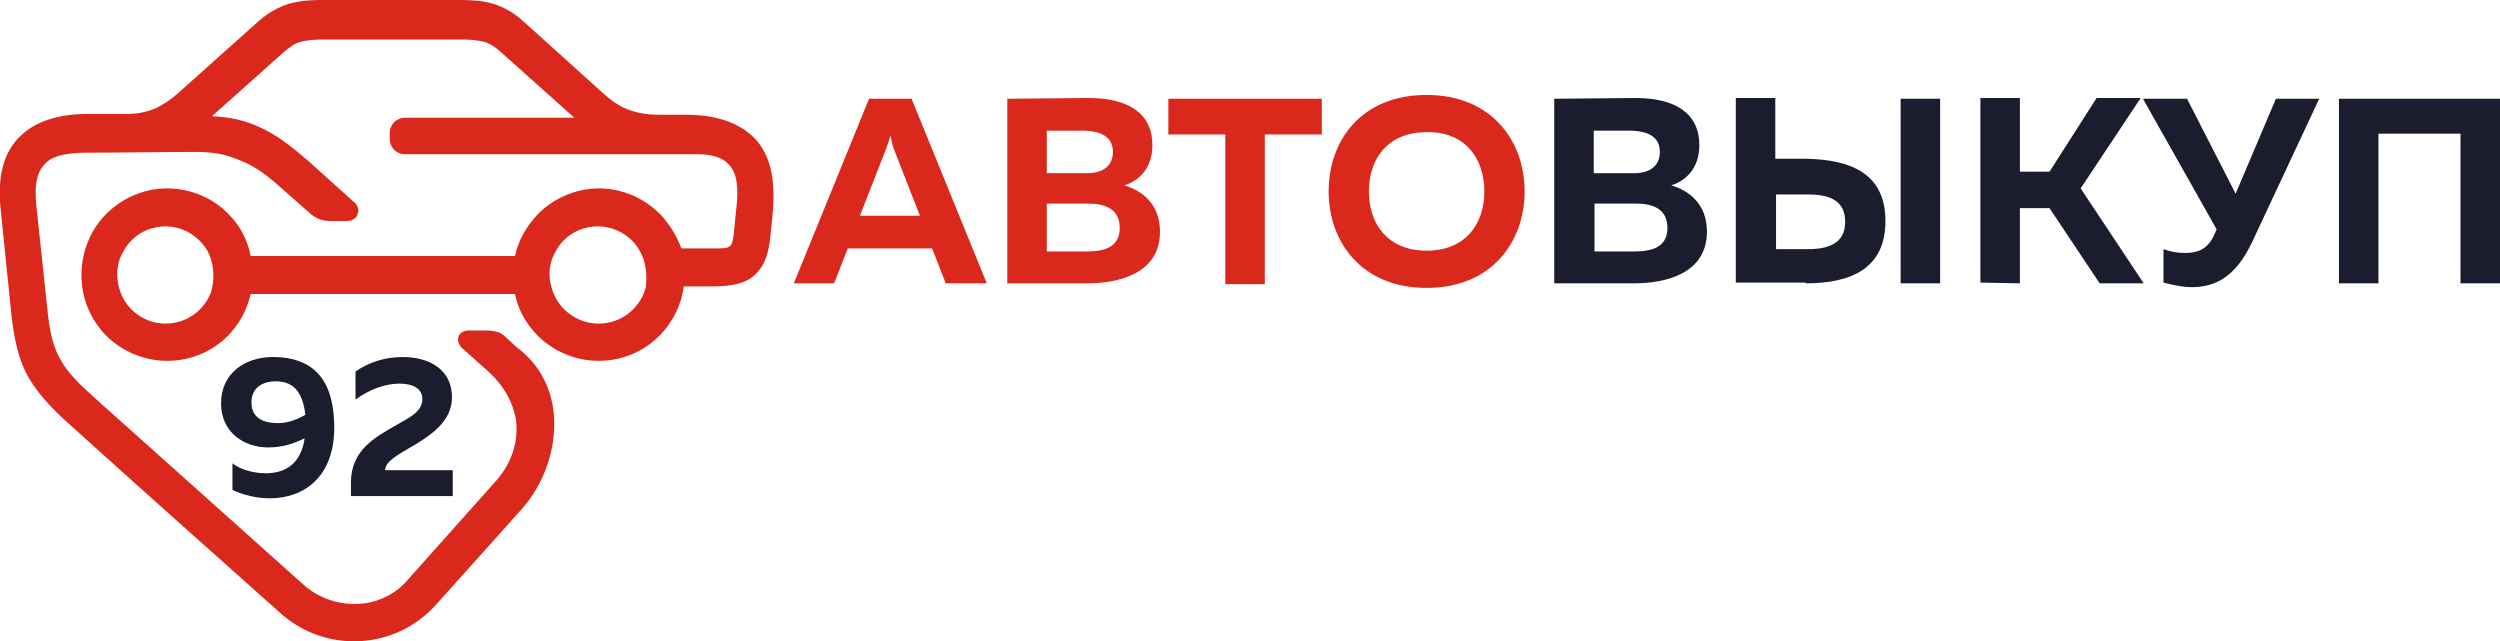 <?xml version="1.0" encoding="utf-8"?>
<!-- Generator: Adobe Illustrator 22.0.1, SVG Export Plug-In . SVG Version: 6.00 Build 0)  -->
<svg version="1.1" id="Layer_1" xmlns="http://www.w3.org/2000/svg" xmlns:xlink="http://www.w3.org/1999/xlink" x="0px" y="0px"
	 viewBox="0 0 329.1 84.4" style="enable-background:new 0 0 329.1 84.4;" xml:space="preserve">
<style type="text/css">
	.st0{fill:#DA291C;}
	.st1{fill:#1B1C2E;}
</style>
<path class="st0" d="M109.8,37.3l1.8-4.6h11.1l1.8,4.6h5.4L120,13h-5.6l-9.9,24.3H109.8L109.8,37.3z M116.6,19.7
	c0.2-0.5,0.4-1,0.6-1.9c0.2,0.9,0.3,1.4,0.5,1.9l3.4,8.7h-7.9L116.6,19.7L116.6,19.7z M132.6,13v24.3h10.5c4.2,0,9.6-1.3,9.6-6.8
	c0-3.6-2.3-5.4-4.7-6.1c2.2-0.7,3.7-2.5,3.7-5.3c0-4.2-3.2-6.2-8.4-6.2L132.6,13L132.6,13z M147.4,30c0,2.6-2.1,3.1-4.4,3.1h-5.2
	v-6.3h5.5C145.3,26.8,147.4,27.4,147.4,30L147.4,30z M146.5,20c0,1.9-1.4,2.8-3.4,2.8h-5.3v-5.6h5C145.1,17.3,146.5,18.1,146.5,20
	L146.5,20z M153.8,13v4.7h7.5v19.7h5.2V17.7h7.5V13L153.8,13L153.8,13z M174.9,25.2c0,6.6,4.3,12.7,12.9,12.7
	c8.6,0,12.9-6.1,12.9-12.7s-4.3-12.7-12.9-12.7C179.2,12.5,174.9,18.5,174.9,25.2L174.9,25.2z M195.4,25.2c0,4.3-2.5,7.8-7.6,7.8
	s-7.6-3.5-7.6-7.8s2.5-7.8,7.6-7.8C192.9,17.3,195.4,20.9,195.4,25.2L195.4,25.2z"/>
<path class="st1" d="M204.6,13v24.3h10.5c4.2,0,9.6-1.3,9.6-6.8c0-3.6-2.3-5.4-4.7-6.1c2.2-0.7,3.7-2.5,3.7-5.3
	c0-4.2-3.2-6.2-8.4-6.2L204.6,13L204.6,13z M219.5,30c0,2.6-2.1,3.1-4.4,3.1h-5.2v-6.3h5.5C217.4,26.8,219.5,27.4,219.5,30L219.5,30
	z M218.5,20c0,1.9-1.4,2.8-3.4,2.8h-5.3v-5.6h5C217.1,17.3,218.5,18.1,218.5,20L218.5,20z M237.7,37.3c5.9,0,10.5-1.9,10.5-8.2
	c0-6.3-4.6-8.1-10.5-8.2h-4v-8h-5.2v24.3h9.2V37.3z M233.8,25.6h4.2c2.7,0,4.9,0.7,4.9,3.6s-2.3,3.6-4.9,3.6h-4.2V25.6L233.8,25.6z
	 M255.4,37.3V13h-5.2v24.3H255.4L255.4,37.3z M265.9,37.3v-9.9h3.9l6.6,9.9h5.8l-8.3-12.5l7.9-11.9H276l-6.2,9.7h-3.9v-9.7h-5.2
	v24.3L265.9,37.3L265.9,37.3z M296.5,31.8l8.8-18.8h-5.7l-5.3,12.5L287.9,13h-5.8l9.7,17.2l-0.4,0.9c-0.9,1.8-2.2,2.2-3.8,2.2
	c-1,0-2-0.2-2.8-0.5v4.4c1.2,0.3,2.5,0.6,3.7,0.6C291.6,37.8,294.3,36.5,296.5,31.8L296.5,31.8z M313.1,37.3V17.6h10.8v19.7h5.2V13
	h-21.2v24.3H313.1L313.1,37.3z"/>
<path class="st1" d="M29.1,53.1c0,3.8,3,5.8,6.2,5.8c1.7,0,3.2-0.4,4.8-1.2c-0.5,3.5-2.7,4.6-5.1,4.6c-1.5,0-3.2-0.4-4.4-1.3v3.5
	c1.5,0.7,3.3,1.1,4.9,1.1c4.5,0,8.5-2.8,8.5-9.3c0-5.8-2.3-9.3-8.1-9.3C32.3,47,29.1,49.1,29.1,53.1L29.1,53.1z M36.3,50.2
	c2,0,3.5,1,3.9,4.4c-1.2,0.7-2.4,1.1-3.6,1.1c-1.8,0-3.5-0.6-3.5-2.7C33.1,51,34.6,50.2,36.3,50.2L36.3,50.2z M46.8,48.9v3.7
	c1.9-1.4,4-2.1,5.8-2.1s3,0.7,3,2c0,1.7-1.6,2.4-3.5,3.5c-2.6,1.5-5.9,3.2-5.9,7.5v1.8h13.4v-3.4h-8.9c0-1.2,1.8-2.1,4-3.4
	c2.3-1.4,4.8-3.2,4.8-6.2c0-3.6-2.9-5.3-6.5-5.3C50.8,47,48.7,47.6,46.8,48.9L46.8,48.9z"/>
<path class="st0" d="M27.3,33c-1.2-2-3.3-3.2-5.5-3.2c-2.3,0-4.4,1.2-5.5,3.2c-1,1.6-1.1,3.6-0.5,5.3c0.9,2.6,3.3,4.3,6,4.3
	s5.1-1.7,6-4.2C28.3,36.6,28.2,34.7,27.3,33L27.3,33L27.3,33z M25.7,20c-4.7,0-9.5,0.1-14.2,0.1c-2.8,0-4.7,0.4-5.7,1.6
	c-1,1.1-1.3,2.8-1,5.5l1.5,14.1C6.6,44,7.1,45.9,8,47.4c1,1.8,2.5,3.2,4.6,5.1c9.2,8.2,18.3,16.4,27.5,24.6c2,1.7,4.5,2.5,7,2.4
	s4.9-1.2,6.6-3.2l11.6-13c2.2-2.5,3-5.4,2.6-8.2c-0.4-2.1-1.5-4.2-3.4-6c-1.2-1.1-2.5-2.2-3.7-3.3c-0.5-0.5-0.6-1.1-0.4-1.6
	c0.2-0.4,0.7-0.7,1.3-0.7h2.4c0.5,0,1,0.1,1.4,0.2s0.8,0.4,1.2,0.8l1.3,1.2c3,2.2,4.6,5.4,4.9,8.8c0.4,4.4-1.2,9.1-4.2,12.5
	L57.4,79.6c-2.7,3-6.3,4.6-10,4.8c-3.7,0.2-7.5-1-10.5-3.7C27.7,72.5,18.5,64.3,9.3,56c-2.6-2.3-4.3-4.2-5.6-6.4
	c-1.2-2.2-1.8-4.6-2.2-8.2L0.1,27.7c-0.5-4.5,0.4-7.8,2.7-9.9C4.7,16,7.7,15,11.5,15h5.2c1.5,0,2.8-0.3,3.9-0.8
	c1-0.5,1.9-1.1,2.8-1.9L33.8,3c1.2-1.1,2.4-1.8,3.6-2.3c1.4-0.5,3-0.7,4.9-0.7h18.3c1.6,0,3,0.1,4.3,0.5c1.4,0.4,2.8,1.2,4.1,2.4
	l10.2,9.2c1.2,1.1,2.2,1.8,3.4,2.3c1.1,0.4,2.4,0.7,3.9,0.7h3.7c4.4,0,7.5,1.2,9.5,3.5c2.2,2.7,2.3,6.3,2,9.7
	c-0.1,1-0.2,1.9-0.3,2.9c-0.2,2-0.7,3.5-1.5,4.4c-1.2,1.6-3.2,2.1-6.1,2.1H90c-0.3,2.5-1.5,4.8-3.2,6.5c-2.1,2.1-4.9,3.3-8,3.3
	s-6-1.3-8-3.3c-1.5-1.5-2.6-3.4-3-5.5H33c-0.5,2.2-1.6,4.1-3,5.5c-2.1,2.1-4.9,3.3-8,3.3s-6-1.3-8-3.3c-3.6-3.6-4.3-9.2-1.8-13.7
	c2-3.5,5.8-5.7,9.8-5.7c3,0,6,1.2,8.1,3.4c1.5,1.5,2.5,3.4,2.9,5.5h34.8c0.4-2,1.5-3.9,2.9-5.4c2.1-2.2,5.1-3.5,8.2-3.5
	c3,0,6,1.3,8.1,3.5c1.2,1.3,2.1,2.8,2.7,4.4H94c1.1,0,1.7,0,2.1-0.3c0.3-0.3,0.4-0.8,0.5-1.7c0.1-1,0.2-2,0.3-3
	c0.2-1.8,0.4-4.1-0.6-5.6c-0.8-1.2-2.2-1.8-4.5-1.8c-12.8,0-25.7,0-38.5,0c-1.1,0-2-0.9-2-2v-0.8c0-1.1,0.9-2,2-2
	c7.4,0,14.8,0,22.3,0L66.1,7c-0.9-0.8-1.6-1.3-2.4-1.5c-0.8-0.2-1.7-0.3-2.9-0.3H42.5c-1.2,0-2.1,0.1-2.9,0.3S38.1,6.2,37.2,7
	l-9.3,8.3c2.5,0.1,4.5,0.6,6.4,1.5c2.2,1,4.1,2.5,6.3,4.4l6,5.4c0.5,0.4,0.7,1,0.5,1.5c-0.1,0.6-0.7,1-1.5,1h-2
	c-0.7,0-1.2-0.1-1.7-0.3c-0.4-0.2-0.9-0.5-1.3-0.9l-3.4-3c-2-1.8-3.6-3-5.4-3.7C29.8,20.3,28.1,20,25.7,20L25.7,20L25.7,20z
	 M84.2,33c-1.1-2-3.3-3.2-5.5-3.2c-2.3,0-4.4,1.2-5.5,3.2c-0.9,1.5-1.1,3.2-0.6,4.8c0.7,2.8,3.3,4.8,6.2,4.8c2.9,0,5.4-1.9,6.2-4.7
	C85.2,36.3,85.1,34.5,84.2,33L84.2,33L84.2,33z"/>
</svg>
